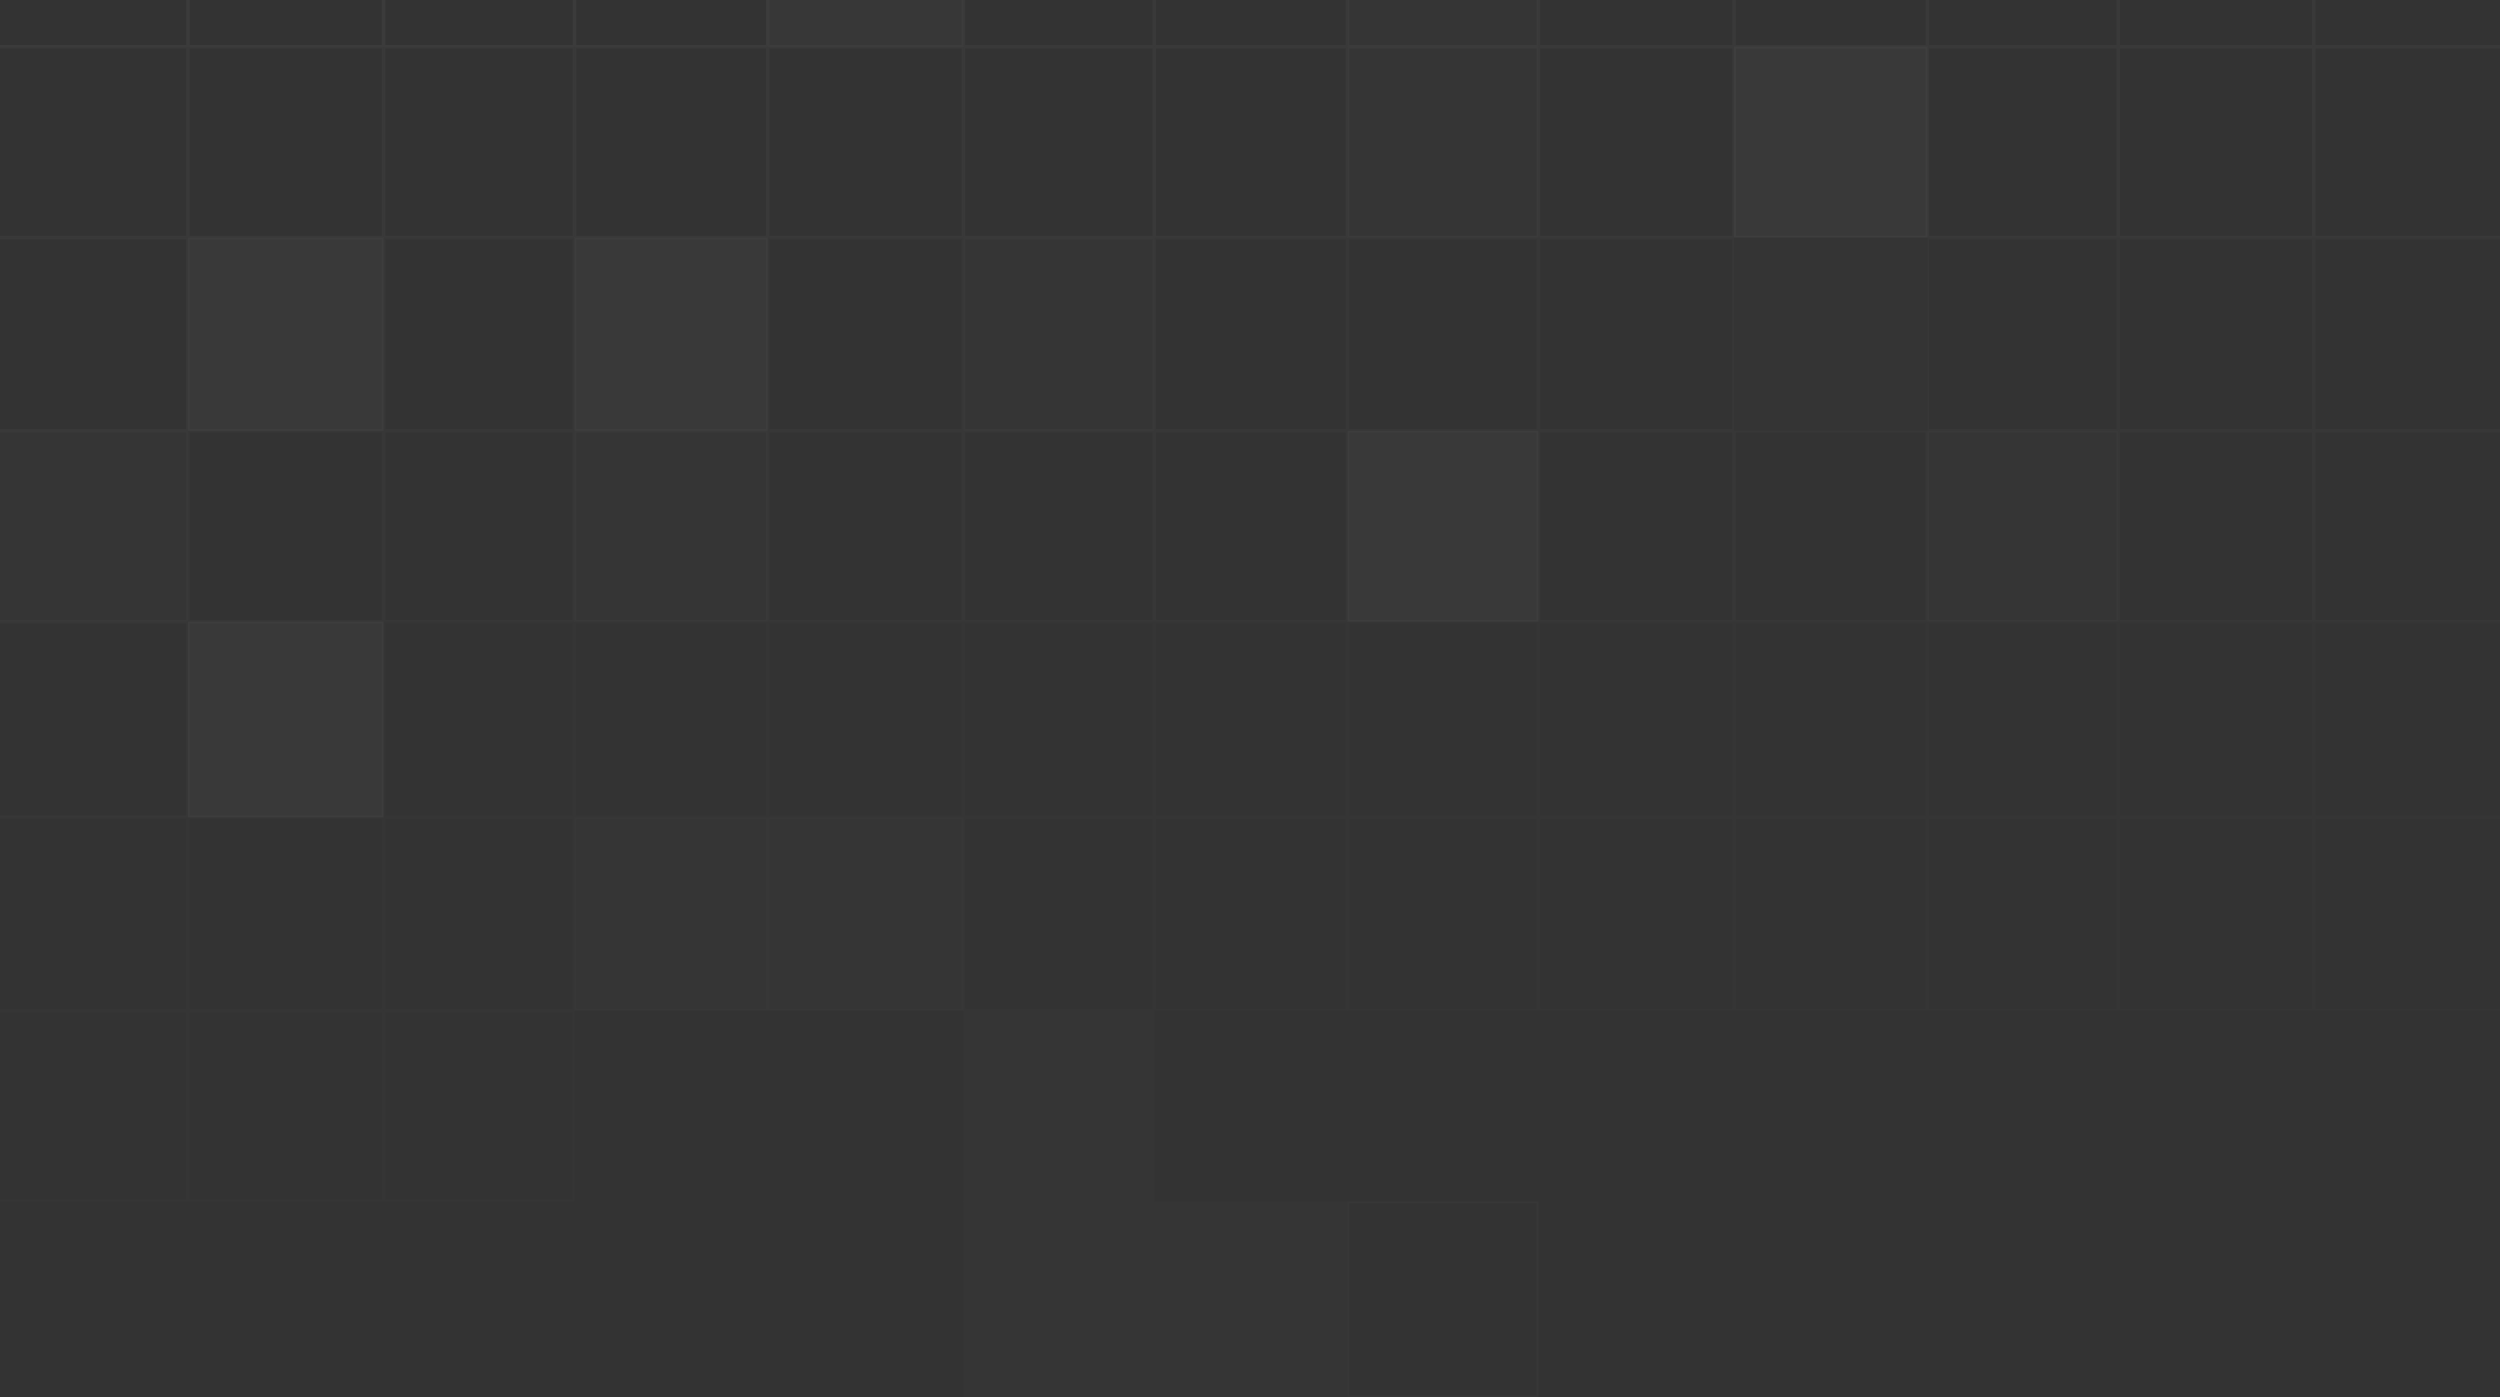 <svg width="1410" height="788" viewBox="0 0 1410 788" fill="none" xmlns="http://www.w3.org/2000/svg">
<rect x="0" y="0" width="1410" height="788" fill="#333333" stroke="none"/>
<rect x="-2.5" y="-83.499" width="108" height="109.362" stroke="white" stroke-opacity="0.04"/>
<rect x="-2.5" y="26.862" width="108" height="106.637" stroke="white" stroke-opacity="0.03"/>
<rect x="-2.5" y="134.5" width="108" height="108" stroke="white" stroke-opacity="0.03"/>
<rect x="-3" y="242.999" width="109" height="107.637" fill="white" fill-opacity="0.01"/>
<rect x="-2.5" y="243.499" width="108" height="106.637" stroke="white" stroke-opacity="0.02"/>
<rect x="-2.5" y="351.137" width="108" height="109.362" stroke="white" stroke-opacity="0.02"/>
<rect x="-2.5" y="461.499" width="108" height="108" stroke="white" stroke-opacity="0.01"/>
<rect x="-2.5" y="570.5" width="108" height="106.637" stroke="white" stroke-opacity="0.01"/>
<rect x="106.5" y="-83.499" width="109.362" height="109.362" stroke="white" stroke-opacity="0.04"/>
<rect x="106.5" y="26.862" width="109.362" height="106.637" stroke="white" stroke-opacity="0.03"/>
<rect x="106" y="134" width="110.362" height="109" fill="white" fill-opacity="0.03"/>
<rect x="106.5" y="134.5" width="109.362" height="108" stroke="white" stroke-opacity="0.02"/>
<rect x="106.5" y="243.499" width="109.362" height="106.637" stroke="white" stroke-opacity="0.02"/>
<rect x="106" y="350.637" width="110.362" height="110.362" fill="white" fill-opacity="0.03"/>
<rect x="106.5" y="351.137" width="109.362" height="109.362" stroke="white" stroke-opacity="0.02"/>
<rect x="106.5" y="461.499" width="109.362" height="108" stroke="white" stroke-opacity="0.01"/>
<rect x="106.5" y="570.5" width="109.362" height="106.637" stroke="white" stroke-opacity="0.01"/>
<rect x="216.862" y="-83.499" width="106.637" height="109.362" stroke="white" stroke-opacity="0.04"/>
<rect x="216.862" y="26.862" width="106.637" height="106.637" stroke="white" stroke-opacity="0.03"/>
<rect x="216.862" y="134.5" width="106.637" height="108" stroke="white" stroke-opacity="0.02"/>
<rect x="216.862" y="243.499" width="106.637" height="106.637" stroke="white" stroke-opacity="0.02"/>
<rect x="216.862" y="351.137" width="106.637" height="109.362" stroke="white" stroke-opacity="0.01"/>
<rect x="216.862" y="461.499" width="106.637" height="108" stroke="white" stroke-opacity="0.01"/>
<rect x="216.862" y="570.5" width="106.637" height="106.637" stroke="white" stroke-opacity="0.01"/>
<rect x="324.499" y="-83.499" width="108" height="109.362" stroke="white" stroke-opacity="0.04"/>
<rect x="324.499" y="26.862" width="108" height="106.637" stroke="white" stroke-opacity="0.03"/>
<rect x="323.999" y="134" width="109" height="109" fill="white" fill-opacity="0.03"/>
<rect x="324.499" y="134.5" width="108" height="108" stroke="white" stroke-opacity="0.02"/>
<rect x="323.999" y="242.999" width="109" height="107.637" fill="white" fill-opacity="0.01"/>
<rect x="324.499" y="243.499" width="108" height="106.637" stroke="white" stroke-opacity="0.02"/>
<rect x="324.499" y="351.137" width="108" height="109.362" stroke="white" stroke-opacity="0.01"/>
<rect x="323.999" y="460.999" width="109" height="109" fill="white" fill-opacity="0.01"/>
<rect x="324.499" y="461.499" width="108" height="108" stroke="white" stroke-opacity="0.01"/>
<rect x="432.999" y="-83.999" width="110.362" height="110.362" fill="white" fill-opacity="0.02"/>
<rect x="433.499" y="-83.499" width="109.362" height="109.362" stroke="white" stroke-opacity="0.03"/>
<rect x="433.499" y="26.862" width="109.362" height="106.637" stroke="white" stroke-opacity="0.03"/>
<rect x="433.499" y="134.5" width="109.362" height="108" stroke="white" stroke-opacity="0.02"/>
<rect x="433.499" y="243.499" width="109.362" height="106.637" stroke="white" stroke-opacity="0.02"/>
<rect x="433.499" y="351.137" width="109.362" height="109.362" stroke="white" stroke-opacity="0.01"/>
<rect x="432.999" y="460.999" width="110.362" height="109" fill="white" fill-opacity="0.01"/>
<rect x="433.499" y="461.499" width="109.362" height="108" stroke="white" stroke-opacity="0.01"/>
<rect x="543.861" y="-83.499" width="106.637" height="109.362" stroke="white" stroke-opacity="0.03"/>
<rect x="543.861" y="26.862" width="106.637" height="106.637" stroke="white" stroke-opacity="0.03"/>
<rect x="543.361" y="134" width="107.637" height="109" fill="white" fill-opacity="0.01"/>
<rect x="543.861" y="134.5" width="106.637" height="108" stroke="white" stroke-opacity="0.02"/>
<rect x="543.861" y="243.499" width="106.637" height="106.637" stroke="white" stroke-opacity="0.02"/>
<rect x="543.861" y="351.137" width="106.637" height="109.362" stroke="white" stroke-opacity="0.01"/>
<rect x="543.861" y="461.499" width="106.637" height="108" stroke="white" stroke-opacity="0.01"/>
<rect x="543.361" y="570" width="107.637" height="107.637" fill="white" fill-opacity="0.01"/>
<rect x="543.361" y="677.638" width="107.637" height="110.362" fill="white" fill-opacity="0.01"/>
<rect x="651.499" y="-83.499" width="108" height="109.362" stroke="white" stroke-opacity="0.03"/>
<rect x="651.499" y="26.862" width="108" height="106.637" stroke="white" stroke-opacity="0.03"/>
<rect x="651.499" y="134.5" width="108" height="108" stroke="white" stroke-opacity="0.02"/>
<rect x="651.499" y="243.499" width="108" height="106.637" stroke="white" stroke-opacity="0.02"/>
<rect x="651.499" y="351.137" width="108" height="109.362" stroke="white" stroke-opacity="0.01"/>
<rect x="651.499" y="461.499" width="108" height="108" stroke="white" stroke-opacity="0.01"/>
<rect x="650.999" y="677.638" width="109" height="110.362" fill="white" fill-opacity="0.01"/>
<rect x="760" y="-83.999" width="107.637" height="110.362" fill="white" fill-opacity="0.01"/>
<rect x="760.5" y="-83.499" width="106.637" height="109.362" stroke="white" stroke-opacity="0.03"/>
<rect x="760" y="26.362" width="107.637" height="107.637" fill="white" fill-opacity="0.01"/>
<rect x="760.5" y="26.862" width="106.637" height="106.637" stroke="white" stroke-opacity="0.03"/>
<rect x="760.5" y="134.5" width="106.637" height="108" stroke="white" stroke-opacity="0.02"/>
<rect x="760" y="242.999" width="107.637" height="107.637" fill="white" fill-opacity="0.03"/>
<rect x="760.5" y="243.499" width="106.637" height="106.637" stroke="white" stroke-opacity="0.02"/>
<rect x="760.5" y="351.137" width="106.637" height="109.362" stroke="white" stroke-opacity="0.01"/>
<rect x="760.5" y="461.499" width="106.637" height="108" stroke="white" stroke-opacity="0.01"/>
<rect x="760.5" y="678.138" width="106.637" height="109.362" stroke="white" stroke-opacity="0.02"/>
<rect x="868.137" y="-83.499" width="109.362" height="109.362" stroke="white" stroke-opacity="0.03"/>
<rect x="868.137" y="26.862" width="109.362" height="106.637" stroke="white" stroke-opacity="0.03"/>
<rect x="868.137" y="134.5" width="109.362" height="108" stroke="white" stroke-opacity="0.02"/>
<rect x="868.137" y="243.499" width="109.362" height="106.637" stroke="white" stroke-opacity="0.02"/>
<rect x="868.137" y="351.137" width="109.362" height="109.362" stroke="white" stroke-opacity="0.01"/>
<rect x="868.137" y="461.499" width="109.362" height="108" stroke="white" stroke-opacity="0.01"/>
<rect x="978.5" y="-83.499" width="108" height="109.362" stroke="white" stroke-opacity="0.03"/>
<rect x="978" y="26.362" width="109" height="107.637" fill="white" fill-opacity="0.03"/>
<rect x="978.5" y="26.862" width="108" height="106.637" stroke="white" stroke-opacity="0.03"/>
<g opacity="0.1">
<rect x="978" y="134" width="109" height="109" fill="white" fill-opacity="0.03"/>
<rect x="978.5" y="134.5" width="108" height="108" stroke="white" stroke-opacity="0.02"/>
</g>
<rect x="978.5" y="243.499" width="108" height="106.637" stroke="white" stroke-opacity="0.02"/>
<rect x="978.5" y="351.137" width="108" height="109.362" stroke="white" stroke-opacity="0.01"/>
<rect x="978.5" y="461.499" width="108" height="108" stroke="white" stroke-opacity="0.01"/>
<rect x="1087.5" y="-83.499" width="106.637" height="109.362" stroke="white" stroke-opacity="0.03"/>
<rect x="1087.5" y="26.862" width="106.637" height="106.637" stroke="white" stroke-opacity="0.03"/>
<rect x="1087.5" y="134.5" width="106.637" height="108" stroke="white" stroke-opacity="0.02"/>
<rect x="1087" y="242.999" width="107.637" height="107.637" fill="white" fill-opacity="0.01"/>
<rect x="1087.5" y="243.499" width="106.637" height="106.637" stroke="white" stroke-opacity="0.02"/>
<rect x="1087.5" y="351.137" width="106.637" height="109.362" stroke="white" stroke-opacity="0.01"/>
<rect x="1087.5" y="461.499" width="106.637" height="108" stroke="white" stroke-opacity="0.01"/>
<rect x="1195.14" y="-83.499" width="109.362" height="109.362" stroke="white" stroke-opacity="0.03"/>
<rect x="1195.14" y="26.862" width="109.362" height="106.637" stroke="white" stroke-opacity="0.03"/>
<rect x="1195.14" y="134.5" width="109.362" height="108" stroke="white" stroke-opacity="0.02"/>
<rect x="1195.14" y="243.499" width="109.362" height="106.637" stroke="white" stroke-opacity="0.02"/>
<rect x="1195.14" y="351.137" width="109.362" height="109.362" stroke="white" stroke-opacity="0.01"/>
<rect x="1195.14" y="461.499" width="109.362" height="108" stroke="white" stroke-opacity="0.01"/>
<rect x="1305.5" y="-83.499" width="108" height="109.362" stroke="white" stroke-opacity="0.03"/>
<rect x="1305.5" y="26.862" width="108" height="106.637" stroke="white" stroke-opacity="0.03"/>
<rect x="1305.5" y="134.5" width="108" height="108" stroke="white" stroke-opacity="0.02"/>
<rect x="1305.5" y="243.499" width="108" height="106.637" stroke="white" stroke-opacity="0.02"/>
<rect x="1305.5" y="351.137" width="108" height="109.362" stroke="white" stroke-opacity="0.01"/>
<rect x="1305.5" y="461.499" width="108" height="108" stroke="white" stroke-opacity="0.01"/>
</svg>
